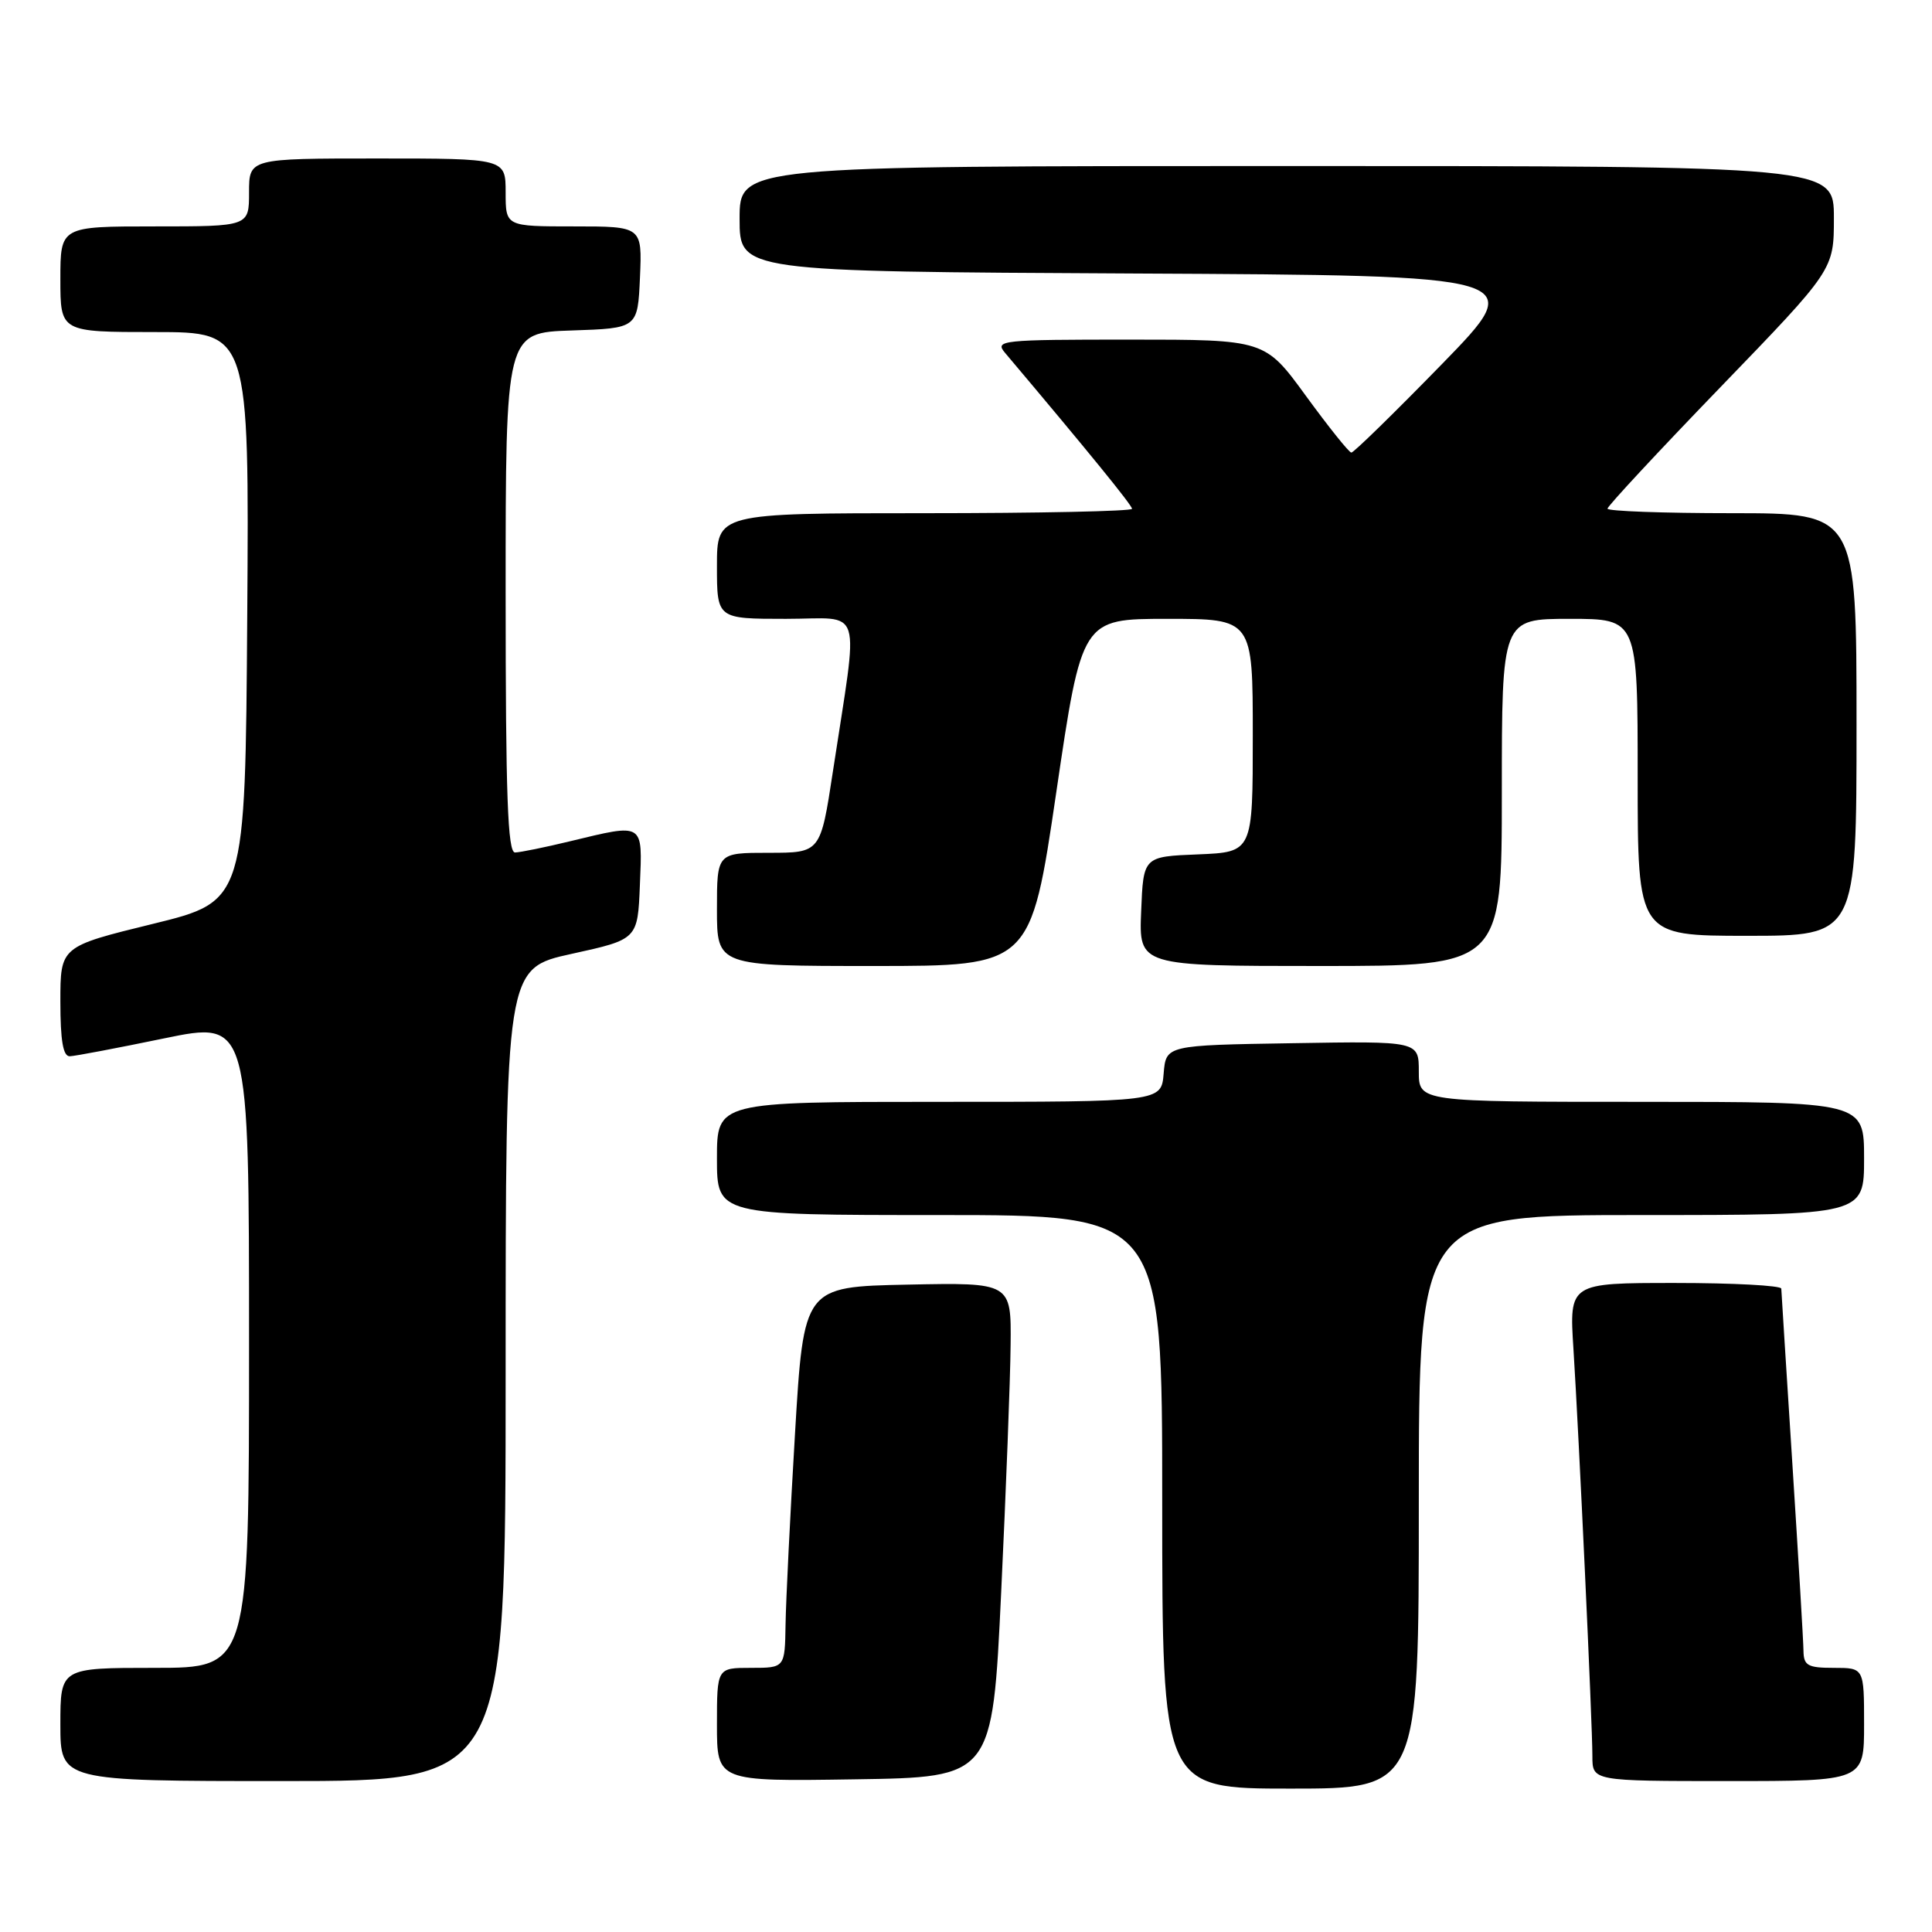<?xml version="1.0" encoding="UTF-8" standalone="no"?>
<!DOCTYPE svg PUBLIC "-//W3C//DTD SVG 1.1//EN" "http://www.w3.org/Graphics/SVG/1.1/DTD/svg11.dtd" >
<svg xmlns="http://www.w3.org/2000/svg" xmlns:xlink="http://www.w3.org/1999/xlink" version="1.1" viewBox="0 0 256 256">
 <g >
 <path fill="currentColor"
d=" M 188.00 199.00 C 188.00 161.00 188.00 161.00 217.50 161.00 C 247.00 161.00 247.00 161.00 247.00 153.50 C 247.00 146.00 247.00 146.00 217.50 146.00 C 188.00 146.00 188.00 146.00 188.00 141.98 C 188.00 137.95 188.00 137.95 171.25 138.23 C 154.50 138.50 154.50 138.50 154.19 142.25 C 153.88 146.00 153.88 146.00 124.44 146.00 C 95.00 146.00 95.00 146.00 95.00 153.50 C 95.00 161.00 95.00 161.00 124.50 161.00 C 154.00 161.00 154.00 161.00 154.00 199.00 C 154.00 237.00 154.00 237.00 171.00 237.00 C 188.00 237.00 188.00 237.00 188.00 199.00 Z  M 67.00 182.15 C 67.00 128.31 67.00 128.31 75.75 126.39 C 84.50 124.47 84.50 124.47 84.79 117.24 C 85.13 108.92 85.41 109.09 75.50 111.48 C 72.20 112.28 68.94 112.94 68.25 112.96 C 67.27 112.99 67.00 105.46 67.00 78.54 C 67.00 44.08 67.00 44.08 75.75 43.79 C 84.50 43.50 84.50 43.50 84.80 36.75 C 85.09 30.00 85.09 30.00 76.05 30.00 C 67.00 30.00 67.00 30.00 67.00 25.50 C 67.00 21.00 67.00 21.00 50.00 21.00 C 33.00 21.00 33.00 21.00 33.00 25.50 C 33.00 30.00 33.00 30.00 20.50 30.00 C 8.00 30.00 8.00 30.00 8.00 37.00 C 8.00 44.00 8.00 44.00 20.51 44.00 C 33.02 44.00 33.02 44.00 32.76 81.71 C 32.50 119.42 32.50 119.42 20.25 122.42 C 8.00 125.42 8.00 125.42 8.00 132.71 C 8.00 137.90 8.36 139.99 9.25 139.96 C 9.94 139.94 15.56 138.87 21.75 137.59 C 33.00 135.27 33.00 135.27 33.00 178.14 C 33.00 221.00 33.00 221.00 20.50 221.00 C 8.00 221.00 8.00 221.00 8.00 228.50 C 8.00 236.00 8.00 236.00 37.50 236.00 C 67.00 236.00 67.00 236.00 67.00 182.15 Z  M 132.66 211.00 C 133.30 197.53 133.87 182.77 133.91 178.22 C 134.00 169.94 134.00 169.94 120.25 170.22 C 106.50 170.50 106.50 170.50 105.34 190.00 C 104.70 200.72 104.14 212.09 104.09 215.25 C 104.00 221.00 104.00 221.00 99.50 221.00 C 95.00 221.00 95.00 221.00 95.00 228.52 C 95.00 236.05 95.00 236.05 113.25 235.77 C 131.50 235.50 131.50 235.50 132.66 211.00 Z  M 247.00 228.50 C 247.00 221.00 247.00 221.00 243.00 221.00 C 239.53 221.00 239.00 220.70 238.97 218.75 C 238.96 217.51 238.29 206.38 237.50 194.00 C 236.71 181.62 236.04 171.16 236.03 170.75 C 236.01 170.34 229.68 170.00 221.96 170.00 C 207.93 170.00 207.93 170.00 208.49 178.75 C 209.21 190.07 211.00 228.43 211.00 232.70 C 211.00 236.00 211.00 236.00 229.00 236.00 C 247.00 236.00 247.00 236.00 247.00 228.50 Z  M 139.96 105.00 C 143.35 82.00 143.35 82.00 154.67 82.00 C 166.00 82.00 166.00 82.00 166.00 97.46 C 166.00 112.91 166.00 112.91 158.75 113.21 C 151.50 113.50 151.50 113.50 151.21 120.75 C 150.91 128.00 150.91 128.00 174.96 128.00 C 199.00 128.00 199.00 128.00 199.00 105.00 C 199.00 82.00 199.00 82.00 208.00 82.00 C 217.00 82.00 217.00 82.00 217.00 103.00 C 217.00 124.00 217.00 124.00 231.50 124.00 C 246.00 124.00 246.00 124.00 246.00 96.00 C 246.00 68.00 246.00 68.00 229.50 68.00 C 220.43 68.00 213.00 67.73 213.00 67.40 C 213.00 67.07 219.75 59.81 228.00 51.27 C 243.00 35.74 243.00 35.74 243.00 28.87 C 243.00 22.00 243.00 22.00 170.50 22.00 C 98.00 22.00 98.00 22.00 98.00 28.99 C 98.00 35.98 98.00 35.98 150.25 36.24 C 202.50 36.50 202.50 36.50 191.06 48.25 C 184.76 54.71 179.36 59.99 179.06 59.97 C 178.75 59.96 176.05 56.58 173.05 52.47 C 167.61 45.00 167.61 45.00 149.65 45.00 C 132.65 45.00 131.77 45.09 133.17 46.75 C 144.31 59.95 150.00 66.95 150.00 67.42 C 150.00 67.74 137.62 68.00 122.50 68.00 C 95.00 68.00 95.00 68.00 95.00 75.00 C 95.00 82.00 95.00 82.00 104.14 82.00 C 114.53 82.00 113.80 79.63 110.36 102.25 C 108.72 113.00 108.72 113.00 101.86 113.00 C 95.00 113.00 95.00 113.00 95.00 120.50 C 95.00 128.00 95.00 128.00 115.78 128.00 C 136.57 128.00 136.57 128.00 139.96 105.00 Z "/>
</g>
</svg>